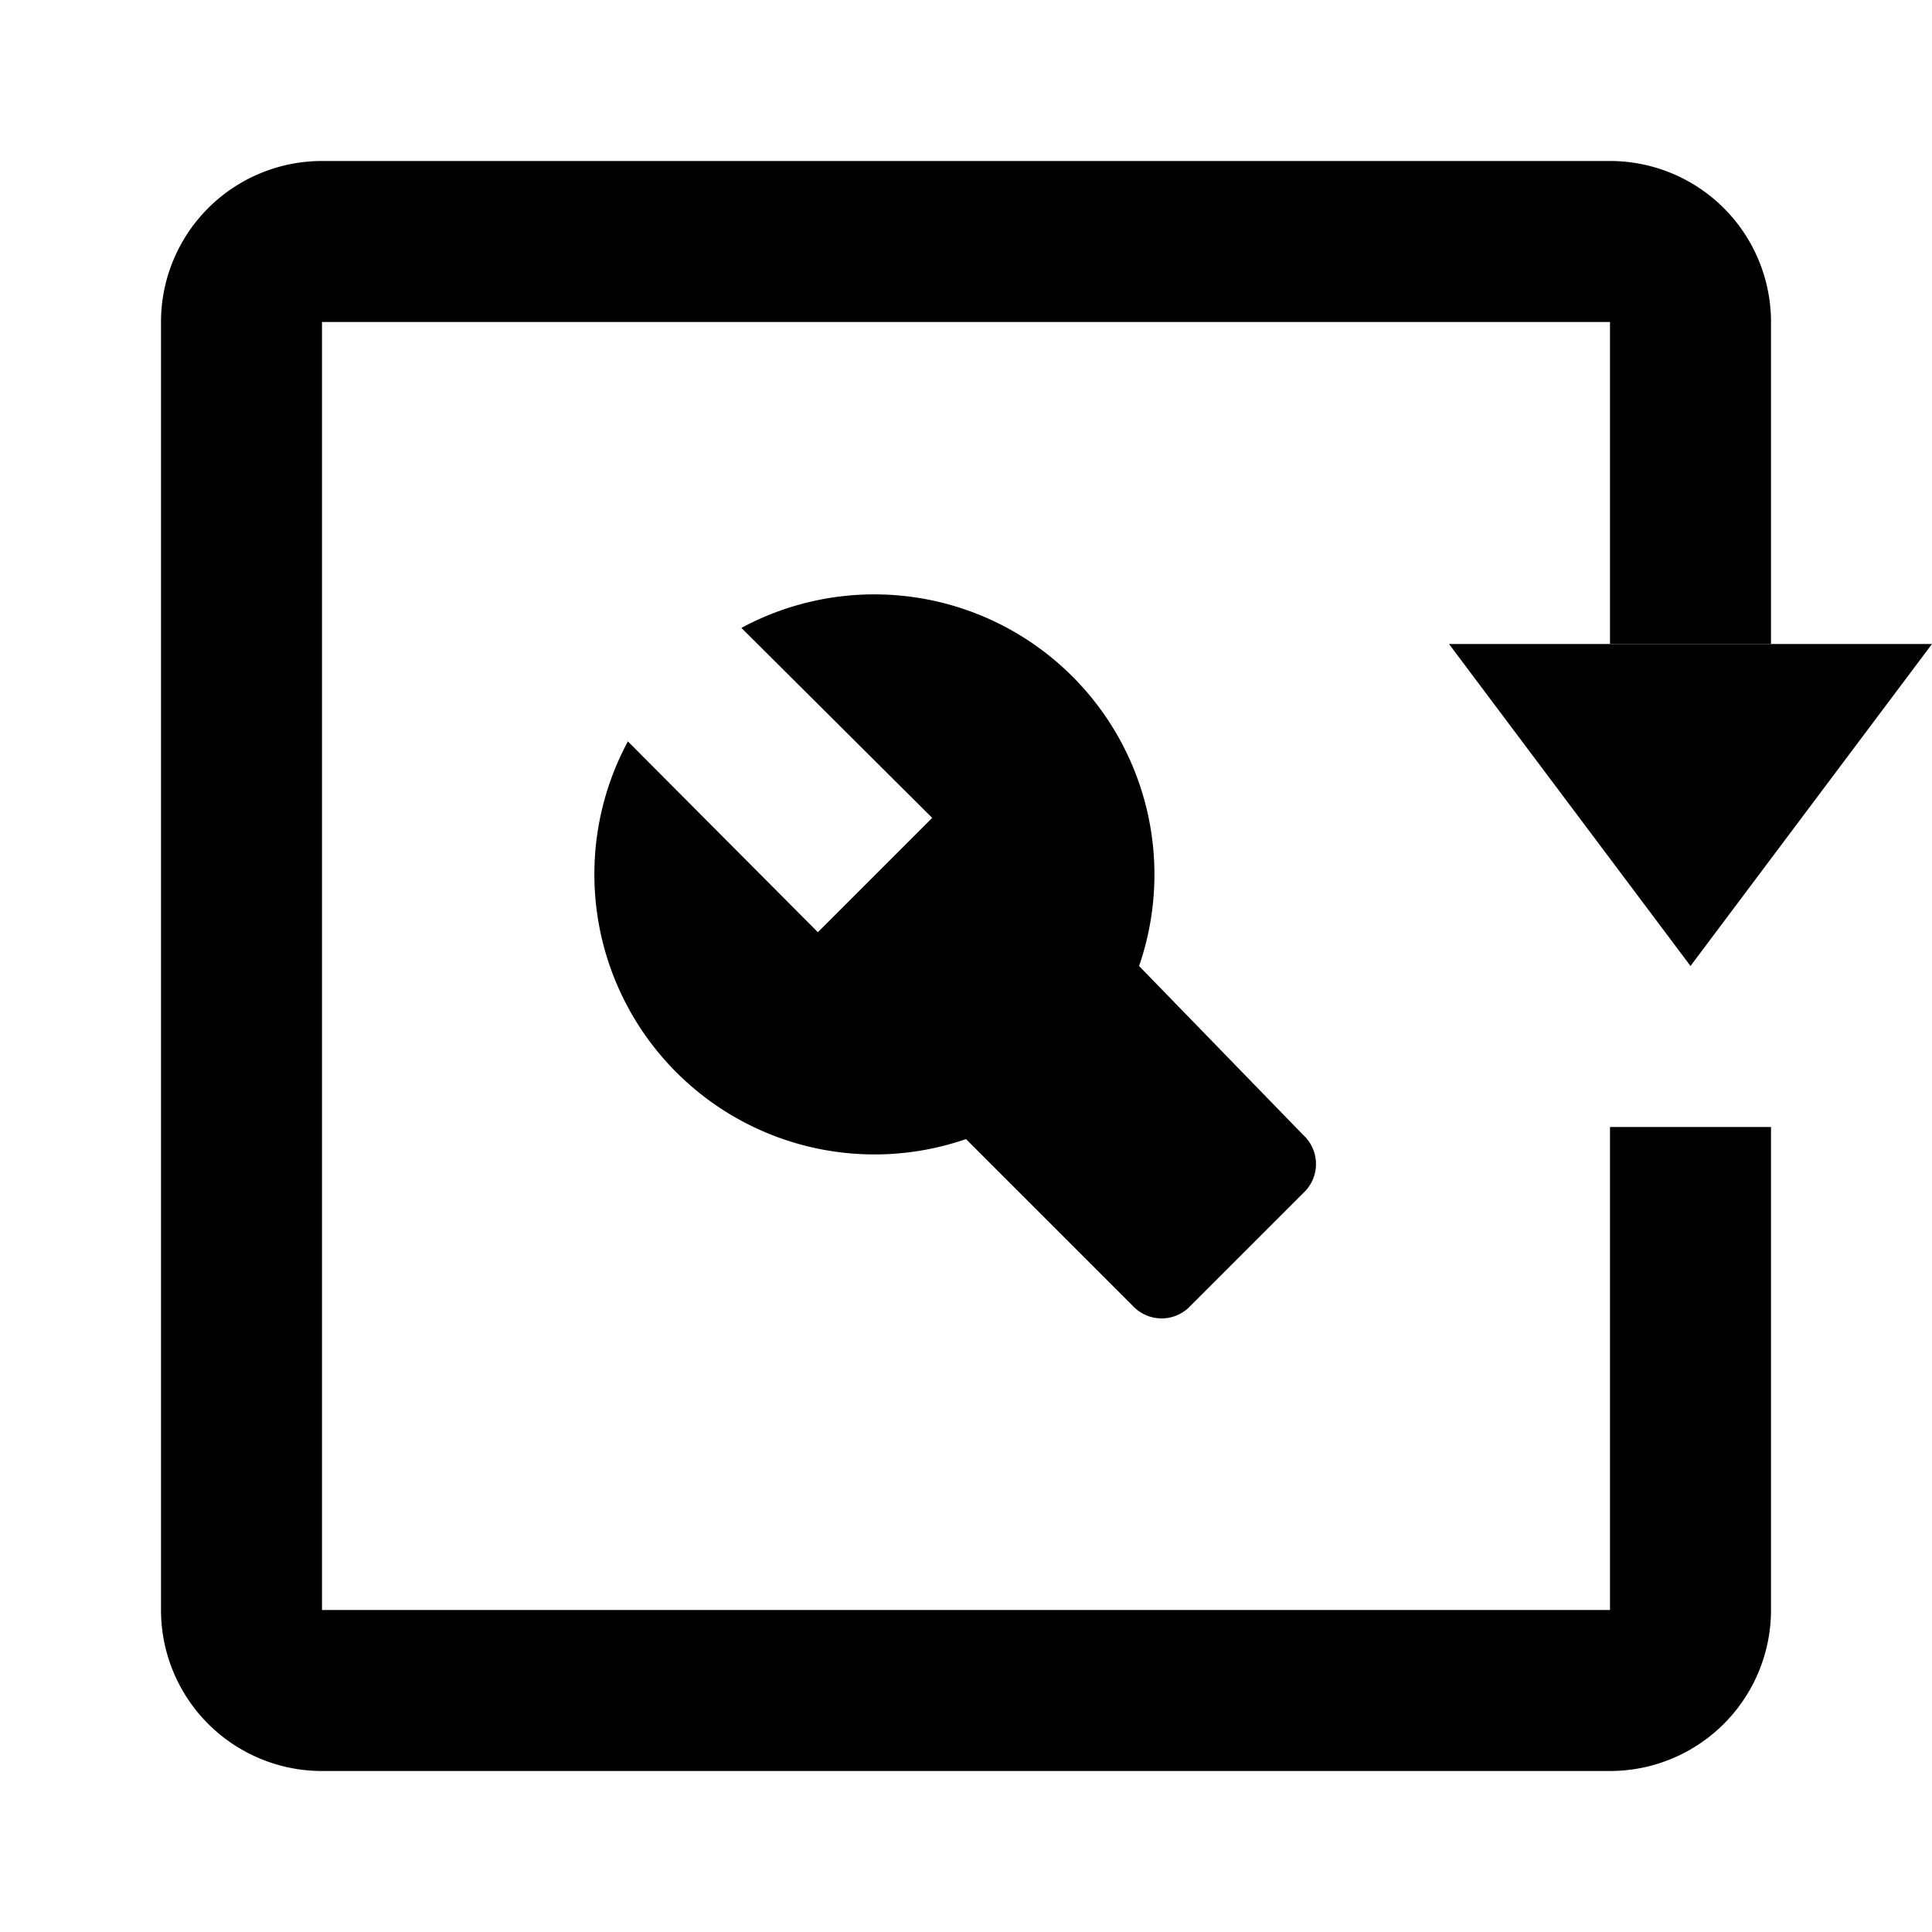 <svg xmlns="http://www.w3.org/2000/svg" viewBox="0 0 24 24"><path d="M14.15,12A3.48,3.48,0,0,0,9.21,7.8l2.37,2.36-1.42,1.42L7.8,9.21A3.48,3.48,0,0,0,12,14.15l2.07,2.07a.49.49,0,0,0,.72,0l1.4-1.4a.49.49,0,0,0,0-.72Z" fill-rule="evenodd"/><path d="M20,14v6H4V4H20V8h2V4a2,2,0,0,0-2-2H4A2,2,0,0,0,2,4V20a2,2,0,0,0,2,2H20a2,2,0,0,0,2-2V14Z"/><polygon points="18 8 24 8 21 12 18 8"/></svg>
